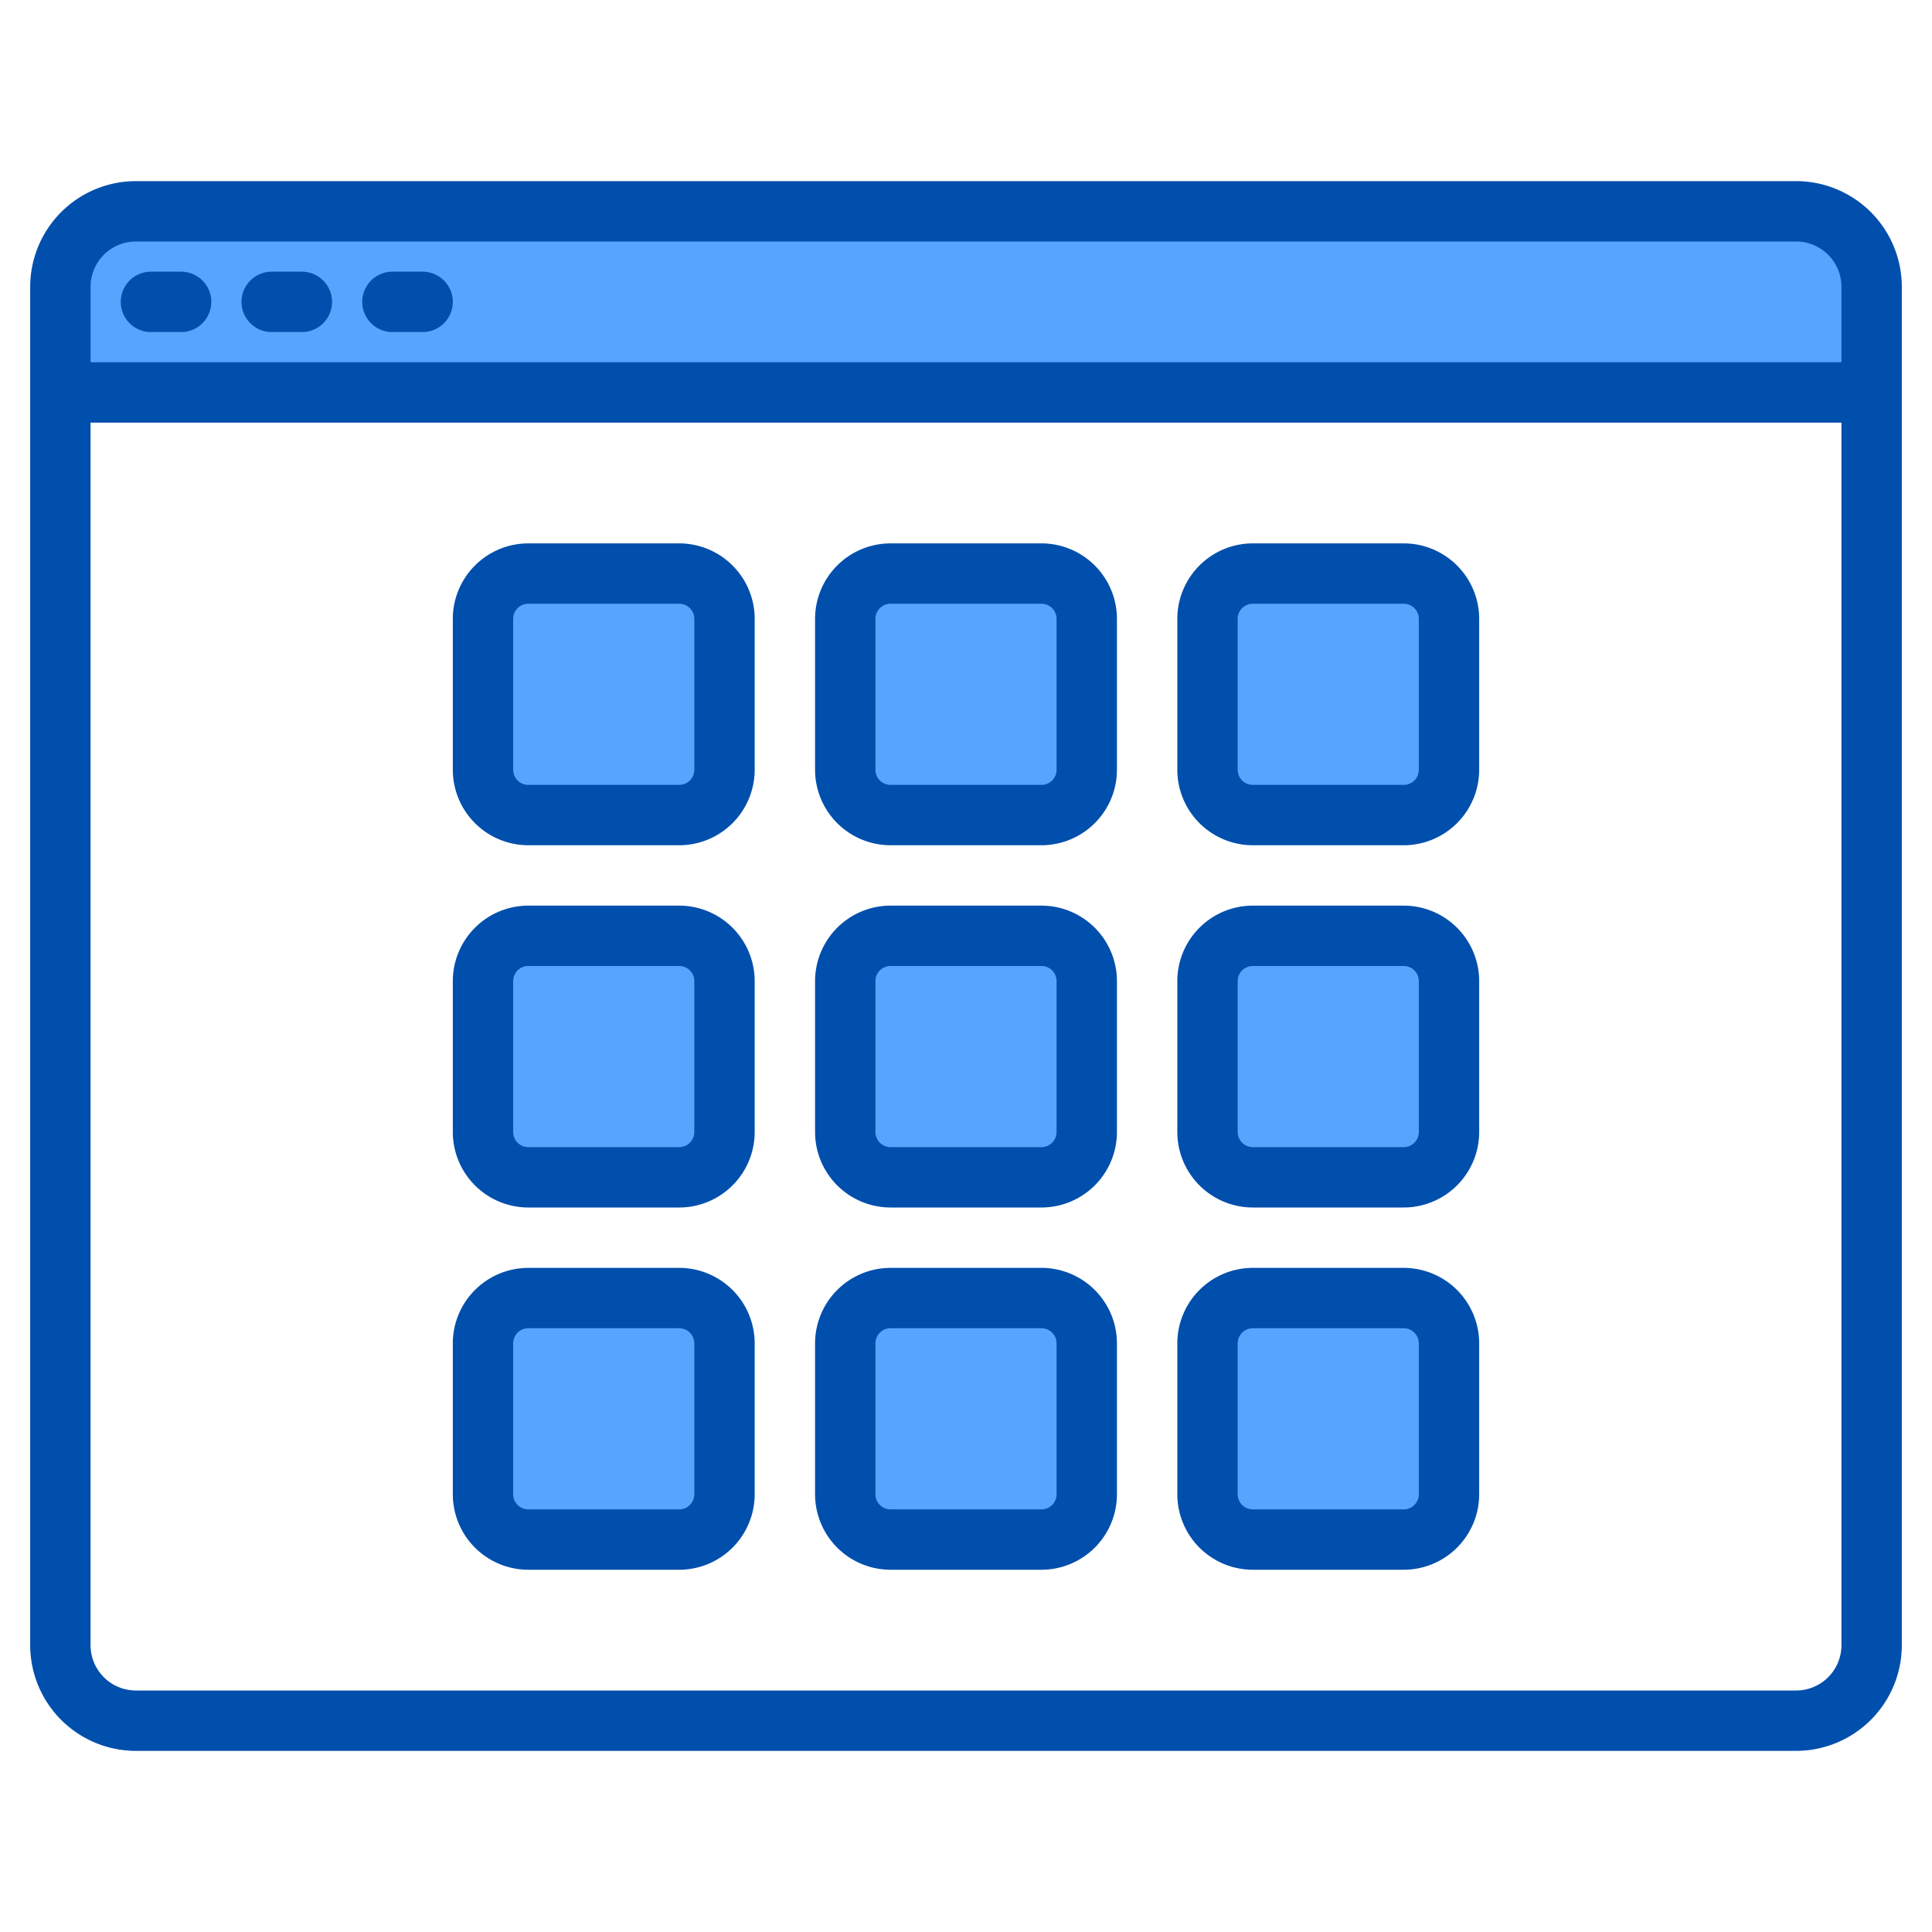 <svg height="512" viewBox="0 0 512 512" width="512" xmlns="http://www.w3.org/2000/svg"><g><g fill="#57a4ff"><path d="m496 76v28h-480v-28a19.994 19.994 0 0 1 20-20h440a19.994 19.994 0 0 1 20 20z"/><rect height="64" rx="12" width="64" x="128" y="152"/><rect height="64" rx="12" width="64" x="128" y="248"/><rect height="64" rx="12" width="64" x="128" y="344"/><rect height="64" rx="12" width="64" x="224" y="152"/><rect height="64" rx="12" width="64" x="224" y="248"/><rect height="64" rx="12" width="64" x="224" y="344"/><rect height="64" rx="12" width="64" x="320" y="152"/><rect height="64" rx="12" width="64" x="320" y="248"/><rect height="64" rx="12" width="64" x="320" y="344"/><rect height="64" rx="12" width="64" x="224" y="152"/><rect height="64" rx="12" width="64" x="224" y="248"/><rect height="64" rx="12" width="64" x="224" y="344"/><rect height="64" rx="12" width="64" x="320" y="152"/><rect height="64" rx="12" width="64" x="320" y="248"/><rect height="64" rx="12" width="64" x="320" y="344"/><rect height="64" rx="12" width="64" x="128" y="152"/><rect height="64" rx="12" width="64" x="128" y="248"/><rect height="64" rx="12" width="64" x="128" y="344"/></g><g fill="#004fac"><path d="m476 48h-440a28.031 28.031 0 0 0 -28 28v360a28.031 28.031 0 0 0 28 28h440a28.031 28.031 0 0 0 28-28v-360a28.031 28.031 0 0 0 -28-28zm12 388a12.01 12.01 0 0 1 -12 12h-440a12.01 12.01 0 0 1 -12-12v-324h464zm0-340h-464v-20a12.01 12.01 0 0 1 12-12h440a12.01 12.01 0 0 1 12 12z"/><path d="m40 88h8a8 8 0 0 0 0-16h-8a8 8 0 0 0 0 16z"/><path d="m72 88h8a8 8 0 0 0 0-16h-8a8 8 0 0 0 0 16z"/><path d="m104 88h8a8 8 0 0 0 0-16h-8a8 8 0 0 0 0 16z"/><path d="m276 144h-40a20.023 20.023 0 0 0 -20 20v40a20.023 20.023 0 0 0 20 20h40a20.023 20.023 0 0 0 20-20v-40a20.023 20.023 0 0 0 -20-20zm4 60a4 4 0 0 1 -4 4h-40a4 4 0 0 1 -4-4v-40a4 4 0 0 1 4-4h40a4 4 0 0 1 4 4z"/><path d="m276 240h-40a20.023 20.023 0 0 0 -20 20v40a20.023 20.023 0 0 0 20 20h40a20.023 20.023 0 0 0 20-20v-40a20.023 20.023 0 0 0 -20-20zm4 60a4 4 0 0 1 -4 4h-40a4 4 0 0 1 -4-4v-40a4 4 0 0 1 4-4h40a4 4 0 0 1 4 4z"/><path d="m276 336h-40a20.023 20.023 0 0 0 -20 20v40a20.023 20.023 0 0 0 20 20h40a20.023 20.023 0 0 0 20-20v-40a20.023 20.023 0 0 0 -20-20zm4 60a4 4 0 0 1 -4 4h-40a4 4 0 0 1 -4-4v-40a4 4 0 0 1 4-4h40a4 4 0 0 1 4 4z"/><path d="m372 144h-40a20.023 20.023 0 0 0 -20 20v40a20.023 20.023 0 0 0 20 20h40a20.023 20.023 0 0 0 20-20v-40a20.023 20.023 0 0 0 -20-20zm4 60a4 4 0 0 1 -4 4h-40a4 4 0 0 1 -4-4v-40a4 4 0 0 1 4-4h40a4 4 0 0 1 4 4z"/><path d="m372 240h-40a20.023 20.023 0 0 0 -20 20v40a20.023 20.023 0 0 0 20 20h40a20.023 20.023 0 0 0 20-20v-40a20.023 20.023 0 0 0 -20-20zm4 60a4 4 0 0 1 -4 4h-40a4 4 0 0 1 -4-4v-40a4 4 0 0 1 4-4h40a4 4 0 0 1 4 4z"/><path d="m372 336h-40a20.023 20.023 0 0 0 -20 20v40a20.023 20.023 0 0 0 20 20h40a20.023 20.023 0 0 0 20-20v-40a20.023 20.023 0 0 0 -20-20zm4 60a4 4 0 0 1 -4 4h-40a4 4 0 0 1 -4-4v-40a4 4 0 0 1 4-4h40a4 4 0 0 1 4 4z"/><path d="m180 144h-40a20.023 20.023 0 0 0 -20 20v40a20.023 20.023 0 0 0 20 20h40a20.023 20.023 0 0 0 20-20v-40a20.023 20.023 0 0 0 -20-20zm4 60a4 4 0 0 1 -4 4h-40a4 4 0 0 1 -4-4v-40a4 4 0 0 1 4-4h40a4 4 0 0 1 4 4z"/><path d="m180 240h-40a20.023 20.023 0 0 0 -20 20v40a20.023 20.023 0 0 0 20 20h40a20.023 20.023 0 0 0 20-20v-40a20.023 20.023 0 0 0 -20-20zm4 60a4 4 0 0 1 -4 4h-40a4 4 0 0 1 -4-4v-40a4 4 0 0 1 4-4h40a4 4 0 0 1 4 4z"/><path d="m180 336h-40a20.023 20.023 0 0 0 -20 20v40a20.023 20.023 0 0 0 20 20h40a20.023 20.023 0 0 0 20-20v-40a20.023 20.023 0 0 0 -20-20zm4 60a4 4 0 0 1 -4 4h-40a4 4 0 0 1 -4-4v-40a4 4 0 0 1 4-4h40a4 4 0 0 1 4 4z"/></g></g></svg>